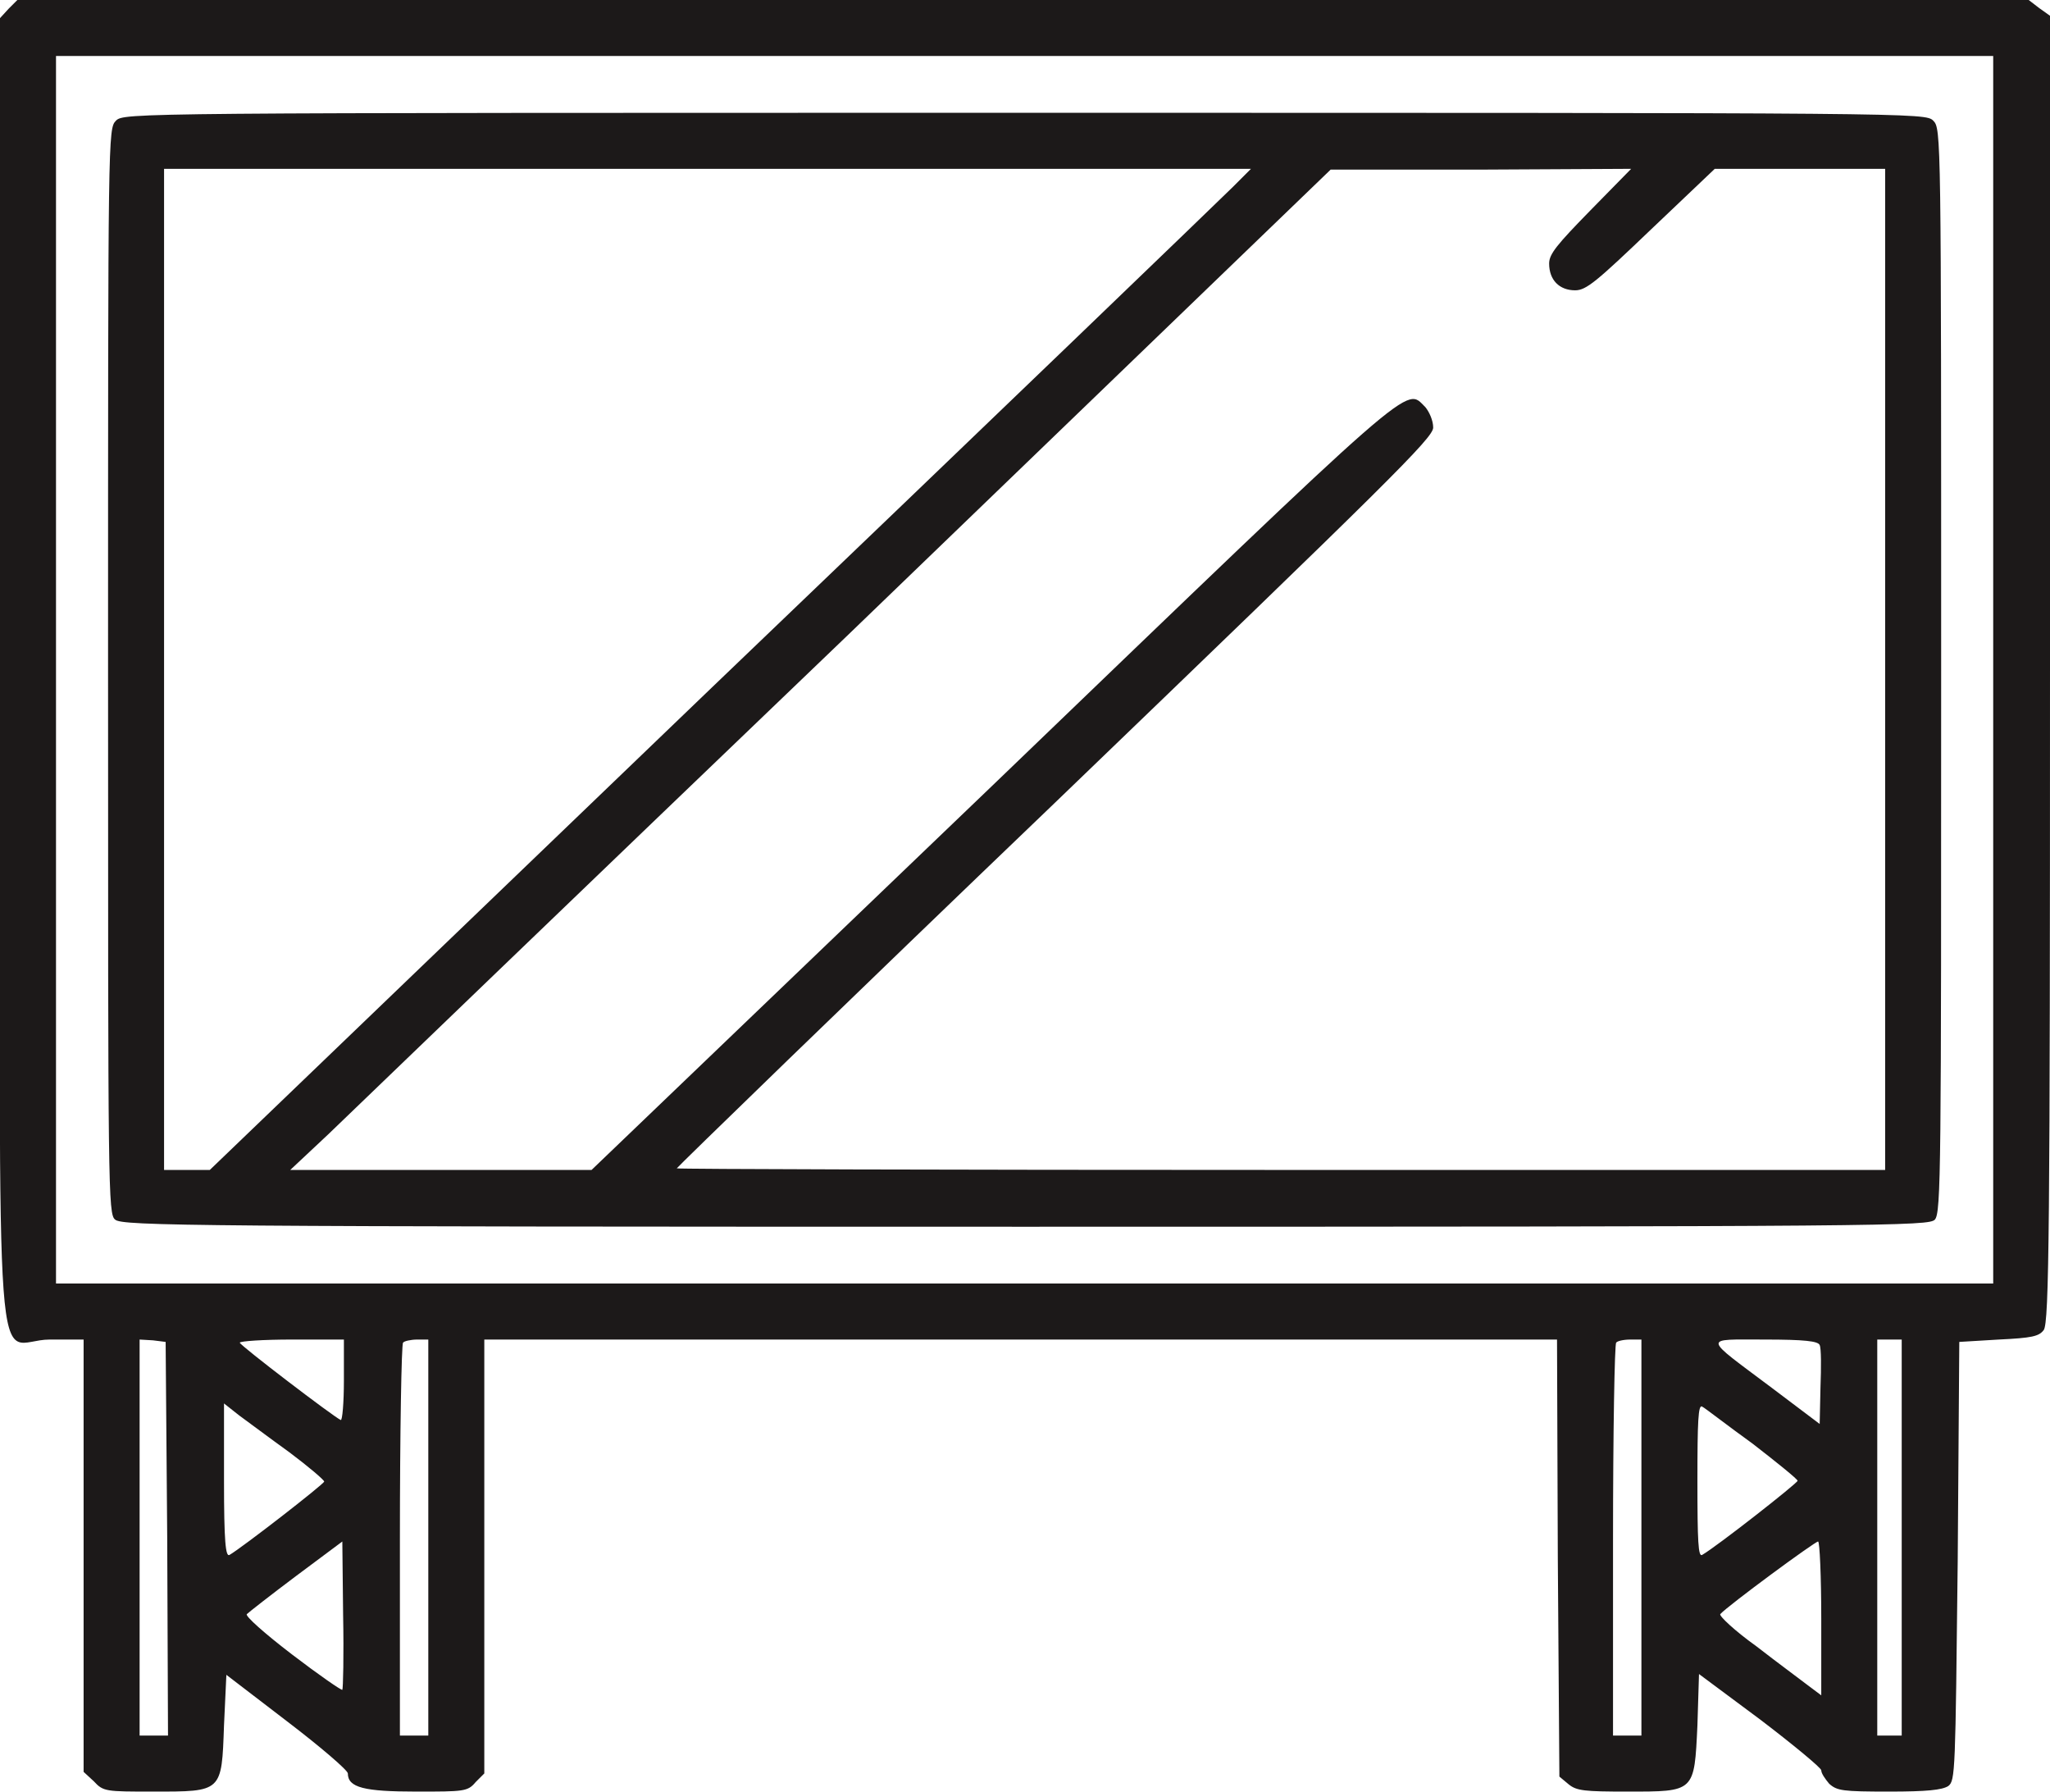 <svg width="25.99" height="22.717" viewBox="0 0 25.99 22.717" fill="none" xmlns="http://www.w3.org/2000/svg" xmlns:xlink="http://www.w3.org/1999/xlink">
	<desc>
			Created with Pixso.
	</desc>
	<defs/>
	<path id="path" d="M0.11 0.11L0 0.23L0 8.5C0 18.11 -0.09 16.98 0.63 16.98L1.06 16.98L1.06 19.72L1.06 22.46L1.19 22.58C1.31 22.71 1.34 22.71 1.94 22.71C2.82 22.71 2.81 22.72 2.84 21.87L2.87 21.23L3.64 21.82C4.06 22.14 4.41 22.44 4.41 22.48C4.41 22.66 4.62 22.71 5.28 22.71C5.88 22.71 5.93 22.71 6.03 22.59L6.14 22.48L6.14 19.73L6.14 16.98L12.94 16.98L19.74 16.98L19.75 19.75L19.77 22.52L19.89 22.62C19.99 22.7 20.09 22.71 20.63 22.71C21.49 22.71 21.48 22.72 21.52 21.87L21.54 21.22L22.32 21.8C22.74 22.12 23.09 22.41 23.09 22.44C23.09 22.48 23.14 22.55 23.19 22.61C23.29 22.7 23.36 22.71 23.95 22.71C24.43 22.71 24.62 22.69 24.7 22.64C24.79 22.57 24.79 22.47 24.82 19.79L24.84 17.01L25.34 16.98C25.76 16.96 25.85 16.94 25.91 16.86C25.98 16.77 25.99 15.54 25.99 8.48L25.99 0.2L25.85 0.1L25.72 0L12.97 0L0.22 0L0.11 0.11ZM25.27 8.49L25.27 16.27L12.99 16.27L0.71 16.27L0.71 8.49L0.71 0.71L12.99 0.71L25.27 0.71L25.27 8.49ZM2.12 19.5L2.13 22L1.95 22L1.77 22L1.77 19.48L1.77 16.98L1.94 16.99L2.1 17.01L2.12 19.5ZM4.36 17.5C4.36 17.78 4.34 18.01 4.32 18C4.23 17.96 3.05 17.06 3.04 17.02C3.04 17 3.34 16.98 3.7 16.98L4.36 16.98L4.36 17.5ZM5.43 19.49L5.43 22L5.25 22L5.07 22L5.07 19.52C5.07 18.16 5.09 17.03 5.11 17.02C5.12 17 5.21 16.98 5.29 16.98L5.43 16.98L5.43 19.49ZM20.81 19.49L20.81 22L20.63 22L20.45 22L20.45 19.52C20.45 18.16 20.47 17.03 20.49 17.02C20.5 17 20.58 16.98 20.67 16.98L20.81 16.98L20.81 19.49ZM23.07 17.05C23.09 17.09 23.09 17.33 23.08 17.59L23.07 18.05L22.46 17.59C21.58 16.93 21.58 16.98 22.37 16.98C22.88 16.98 23.05 17 23.07 17.05ZM24.11 19.49L24.11 22L23.96 22L23.8 22L23.8 19.49L23.8 16.98L23.96 16.98L24.11 16.98L24.11 19.49ZM3.67 18.41C3.91 18.59 4.11 18.76 4.11 18.78C4.11 18.81 3.08 19.61 2.91 19.71C2.86 19.74 2.84 19.54 2.84 18.77L2.84 17.79L3.03 17.94C3.14 18.02 3.42 18.23 3.67 18.41ZM22.22 18.3C22.53 18.54 22.79 18.75 22.79 18.77C22.79 18.8 21.77 19.6 21.58 19.71C21.53 19.74 21.52 19.54 21.52 18.77C21.52 18.01 21.53 17.8 21.58 17.83C21.62 17.85 21.9 18.07 22.22 18.3ZM4.34 21.42C4.33 21.43 4.04 21.23 3.7 20.97C3.36 20.71 3.1 20.48 3.13 20.46C3.15 20.44 3.43 20.22 3.75 19.98L4.34 19.54L4.35 20.47C4.36 20.98 4.35 21.41 4.34 21.42ZM23.09 20.52L23.09 21.49L22.93 21.37C22.84 21.3 22.54 21.08 22.27 20.87C21.99 20.67 21.79 20.48 21.81 20.46C21.91 20.35 23.01 19.54 23.05 19.54C23.07 19.54 23.09 19.98 23.09 20.52Z" fill="#1C1919" fill-opacity="1" fill-rule="nonzero"/>
	<path id="path" d="M0 0.23L0 8.5C0 18.11 -0.09 16.98 0.63 16.98L1.06 16.98L1.06 19.72L1.06 22.46L1.19 22.58C1.31 22.71 1.34 22.71 1.94 22.71C2.82 22.71 2.81 22.72 2.84 21.87L2.87 21.23L3.64 21.82C4.06 22.14 4.41 22.44 4.41 22.48C4.41 22.66 4.62 22.71 5.28 22.71C5.88 22.71 5.93 22.71 6.03 22.59L6.14 22.48L6.14 19.73L6.14 16.98L12.94 16.98L19.74 16.98L19.75 19.75L19.77 22.52L19.89 22.62C19.99 22.7 20.09 22.71 20.63 22.71C21.49 22.71 21.48 22.72 21.52 21.87L21.54 21.22L22.32 21.8C22.74 22.12 23.09 22.41 23.09 22.44C23.09 22.48 23.14 22.55 23.19 22.61C23.29 22.7 23.36 22.71 23.95 22.71C24.43 22.71 24.62 22.69 24.7 22.64C24.79 22.57 24.79 22.47 24.82 19.79L24.84 17.01L25.34 16.98C25.76 16.96 25.85 16.94 25.91 16.86C25.98 16.77 25.99 15.54 25.99 8.48L25.99 0.2L25.85 0.1L25.72 0L12.97 0L0.22 0L0.11 0.11L0 0.23ZM25.27 16.27L12.99 16.27L0.71 16.27L0.71 8.49L0.71 0.71L12.99 0.71L25.27 0.71L25.27 8.49L25.27 16.27ZM2.13 22L1.95 22L1.77 22L1.77 19.48L1.77 16.98L1.94 16.99L2.1 17.01L2.12 19.5L2.13 22ZM4.32 18C4.23 17.96 3.05 17.06 3.04 17.02C3.04 17 3.34 16.98 3.7 16.98L4.36 16.98L4.36 17.5C4.36 17.78 4.34 18.01 4.32 18ZM5.43 22L5.25 22L5.07 22L5.07 19.52C5.07 18.16 5.09 17.03 5.11 17.02C5.12 17 5.21 16.98 5.29 16.98L5.43 16.98L5.43 19.49L5.43 22ZM20.81 22L20.63 22L20.45 22L20.45 19.52C20.45 18.16 20.47 17.03 20.49 17.02C20.5 17 20.58 16.98 20.67 16.98L20.81 16.98L20.81 19.49L20.81 22ZM23.08 17.59L23.07 18.05L22.46 17.59C21.58 16.93 21.58 16.98 22.37 16.98C22.88 16.98 23.05 17 23.07 17.05C23.09 17.09 23.09 17.33 23.08 17.59ZM24.11 22L23.96 22L23.8 22L23.8 19.49L23.8 16.98L23.96 16.98L24.11 16.98L24.11 19.49L24.11 22ZM4.11 18.78C4.11 18.81 3.08 19.61 2.91 19.71C2.86 19.74 2.84 19.54 2.84 18.77L2.84 17.79L3.03 17.94C3.14 18.02 3.42 18.23 3.67 18.41C3.91 18.59 4.11 18.76 4.11 18.78ZM22.79 18.77C22.79 18.8 21.77 19.6 21.58 19.71C21.53 19.74 21.52 19.54 21.52 18.77C21.52 18.01 21.53 17.8 21.58 17.83C21.62 17.85 21.9 18.07 22.22 18.3C22.53 18.54 22.79 18.75 22.79 18.77ZM3.7 20.97C3.36 20.71 3.1 20.48 3.13 20.46C3.15 20.44 3.43 20.22 3.75 19.98L4.34 19.54L4.35 20.47C4.36 20.98 4.35 21.41 4.34 21.42C4.33 21.43 4.04 21.23 3.7 20.97ZM23.09 21.49L22.93 21.37C22.84 21.3 22.54 21.08 22.27 20.87C21.99 20.67 21.79 20.48 21.81 20.46C21.91 20.35 23.01 19.54 23.05 19.54C23.07 19.54 23.09 19.98 23.09 20.52L23.09 21.49Z" stroke="#000000" stroke-opacity="0" stroke-width="0.133"/>
	<path id="path" d="M1.47 1.53C1.37 1.63 1.37 1.7 1.37 8.5C1.37 15.1 1.37 15.39 1.46 15.46C1.55 15.54 2.42 15.55 13 15.55C24.03 15.55 24.45 15.54 24.53 15.46C24.61 15.37 24.61 14.81 24.61 8.5C24.61 1.7 24.61 1.63 24.51 1.53C24.41 1.43 24.35 1.43 12.99 1.43C1.64 1.43 1.57 1.43 1.47 1.53ZM15.63 2.37C15.5 2.5 12.54 5.35 9.03 8.71L2.66 14.83L2.37 14.83L2.08 14.83L2.08 8.49L2.08 2.14L8.97 2.14L15.86 2.14L15.63 2.37ZM20.16 2.67C19.74 3.1 19.64 3.22 19.64 3.34C19.64 3.55 19.77 3.68 19.97 3.68C20.11 3.68 20.24 3.57 20.93 2.91L21.74 2.14L22.82 2.14L23.9 2.14L23.9 8.49L23.9 14.83L16.24 14.83C12.03 14.83 8.58 14.82 8.58 14.81C8.58 14.8 10.73 12.71 13.37 10.18C17.62 6.09 18.17 5.55 18.17 5.42C18.17 5.33 18.12 5.22 18.07 5.16C17.81 4.91 18.05 4.7 12.59 9.95L7.5 14.83L5.59 14.83L3.68 14.83L4.16 14.38C4.42 14.13 7.39 11.27 10.76 8.04L16.87 2.15L18.78 2.15L20.68 2.14L20.16 2.67Z" fill="#1C1919" fill-opacity="1" fill-rule="nonzero"/>
	<path id="path" d="M1.37 8.5C1.37 15.1 1.37 15.39 1.46 15.46C1.55 15.54 2.42 15.55 13 15.55C24.03 15.55 24.45 15.54 24.53 15.46C24.61 15.37 24.61 14.81 24.61 8.5C24.61 1.7 24.61 1.63 24.51 1.53C24.41 1.43 24.35 1.43 12.99 1.43C1.64 1.43 1.57 1.43 1.47 1.53C1.37 1.63 1.37 1.7 1.37 8.5ZM9.03 8.71L2.66 14.83L2.37 14.83L2.08 14.83L2.08 8.49L2.08 2.14L8.97 2.14L15.86 2.14L15.63 2.37C15.5 2.5 12.54 5.35 9.03 8.71ZM19.64 3.34C19.64 3.55 19.77 3.68 19.97 3.68C20.11 3.68 20.24 3.57 20.93 2.91L21.74 2.14L22.82 2.14L23.9 2.14L23.9 8.49L23.9 14.83L16.24 14.83C12.03 14.83 8.58 14.82 8.58 14.81C8.58 14.8 10.73 12.71 13.37 10.18C17.62 6.09 18.17 5.55 18.17 5.42C18.17 5.33 18.12 5.22 18.07 5.16C17.81 4.91 18.05 4.7 12.59 9.95L7.5 14.83L5.59 14.83L3.68 14.83L4.16 14.38C4.42 14.13 7.39 11.27 10.76 8.04L16.87 2.15L18.78 2.15L20.68 2.14L20.16 2.67C19.74 3.1 19.64 3.22 19.64 3.34Z" stroke="#000000" stroke-opacity="0" stroke-width="0.133"/>
</svg>
